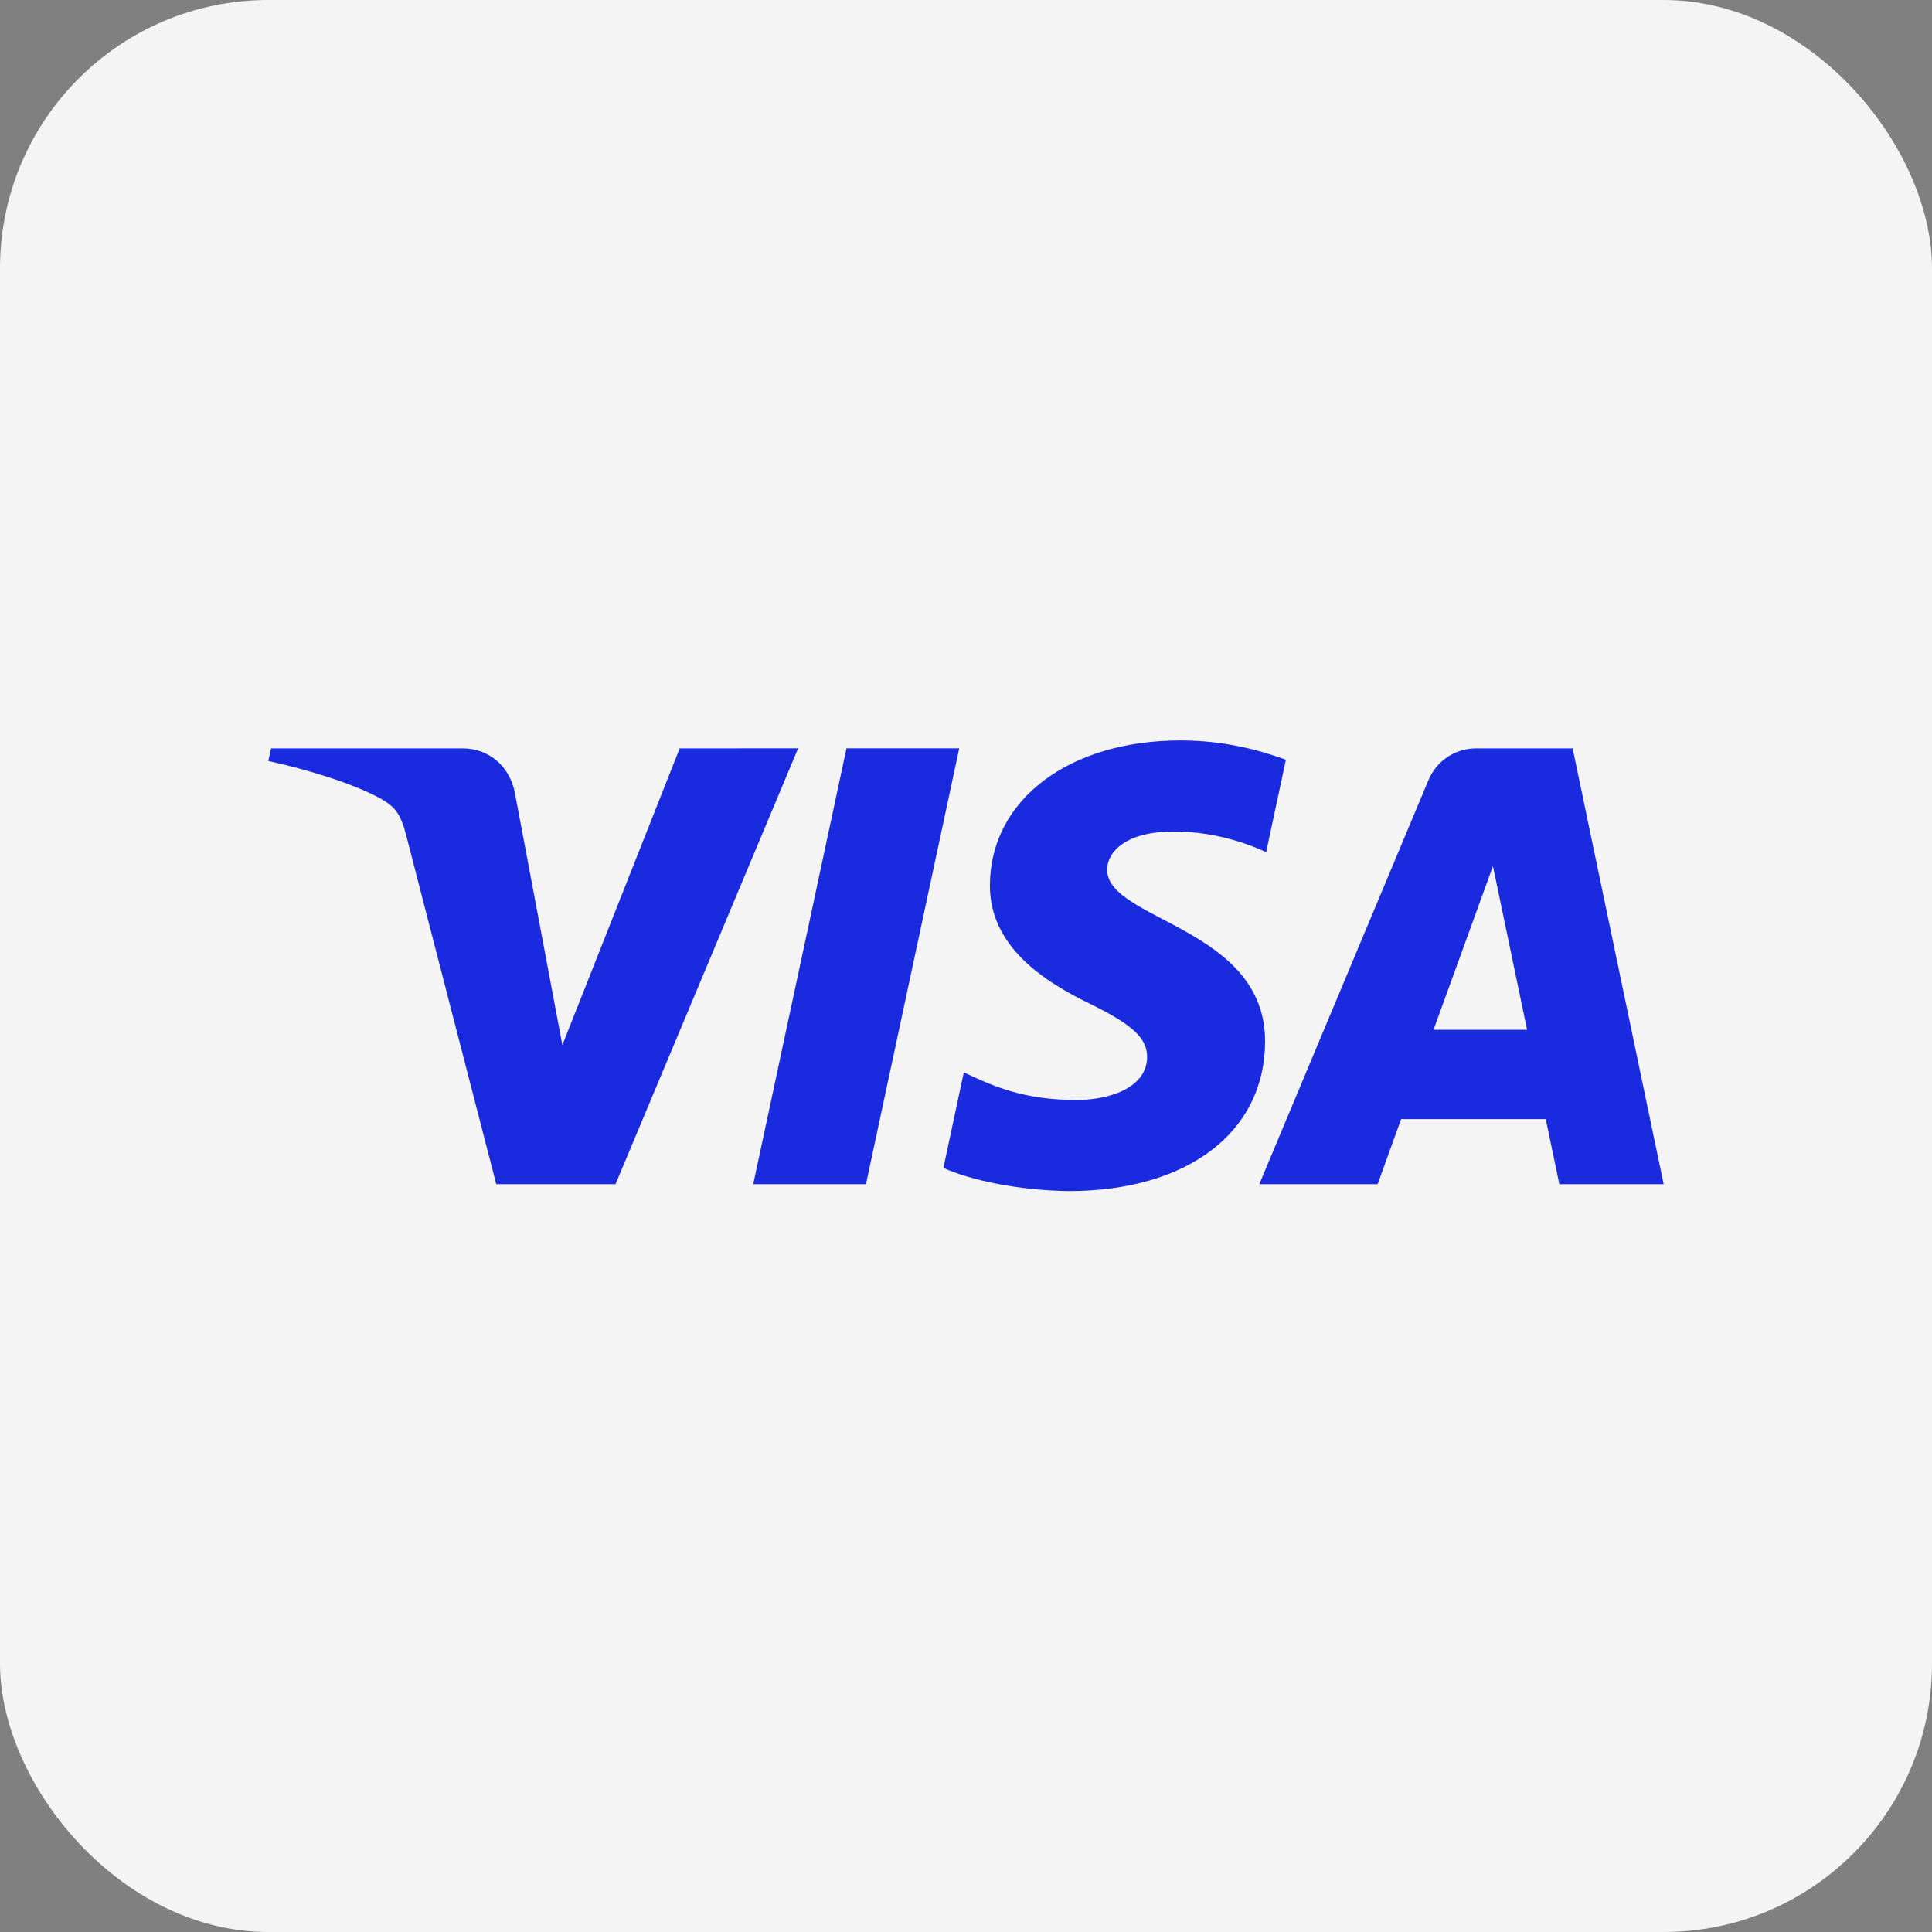 <svg width="36" height="36" viewBox="0 0 36 36" fill="none" xmlns="http://www.w3.org/2000/svg">
<rect x="0" y="0" width="36" height="36" fill="#808080" stroke="none"/>
<rect width="36" height="36" rx="5" fill="#F4F4F4"/>
<path d="M14.872 13.944L11.469 22.066H9.247L7.574 15.585C7.471 15.186 7.383 15.04 7.074 14.87C6.567 14.597 5.735 14.34 5 14.18L5.051 13.945H8.625C9.081 13.945 9.491 14.249 9.594 14.773L10.479 19.473L12.665 13.945L14.872 13.944ZM23.573 19.413C23.583 17.271 20.609 17.154 20.63 16.196C20.636 15.903 20.913 15.594 21.521 15.516C21.822 15.475 22.652 15.446 23.593 15.878L23.961 14.156C23.455 13.973 22.805 13.797 21.996 13.797C19.92 13.797 18.458 14.901 18.446 16.482C18.432 17.65 19.489 18.302 20.285 18.692C21.104 19.09 21.377 19.344 21.375 19.701C21.369 20.246 20.722 20.484 20.118 20.495C19.061 20.512 18.448 20.21 17.959 19.982L17.579 21.762C18.069 21.987 18.976 22.183 19.916 22.194C22.122 22.194 23.566 21.102 23.573 19.413ZM29.056 22.066H31L29.304 13.945H27.51C27.107 13.945 26.767 14.18 26.616 14.54L23.465 22.066H25.67L26.108 20.853H28.803L29.056 22.066ZM26.712 19.188L27.819 16.139L28.455 19.188H26.712ZM17.874 13.944L16.136 22.066H14.035L15.773 13.944H17.874Z" fill="#1A2ADF"/>
</svg>
